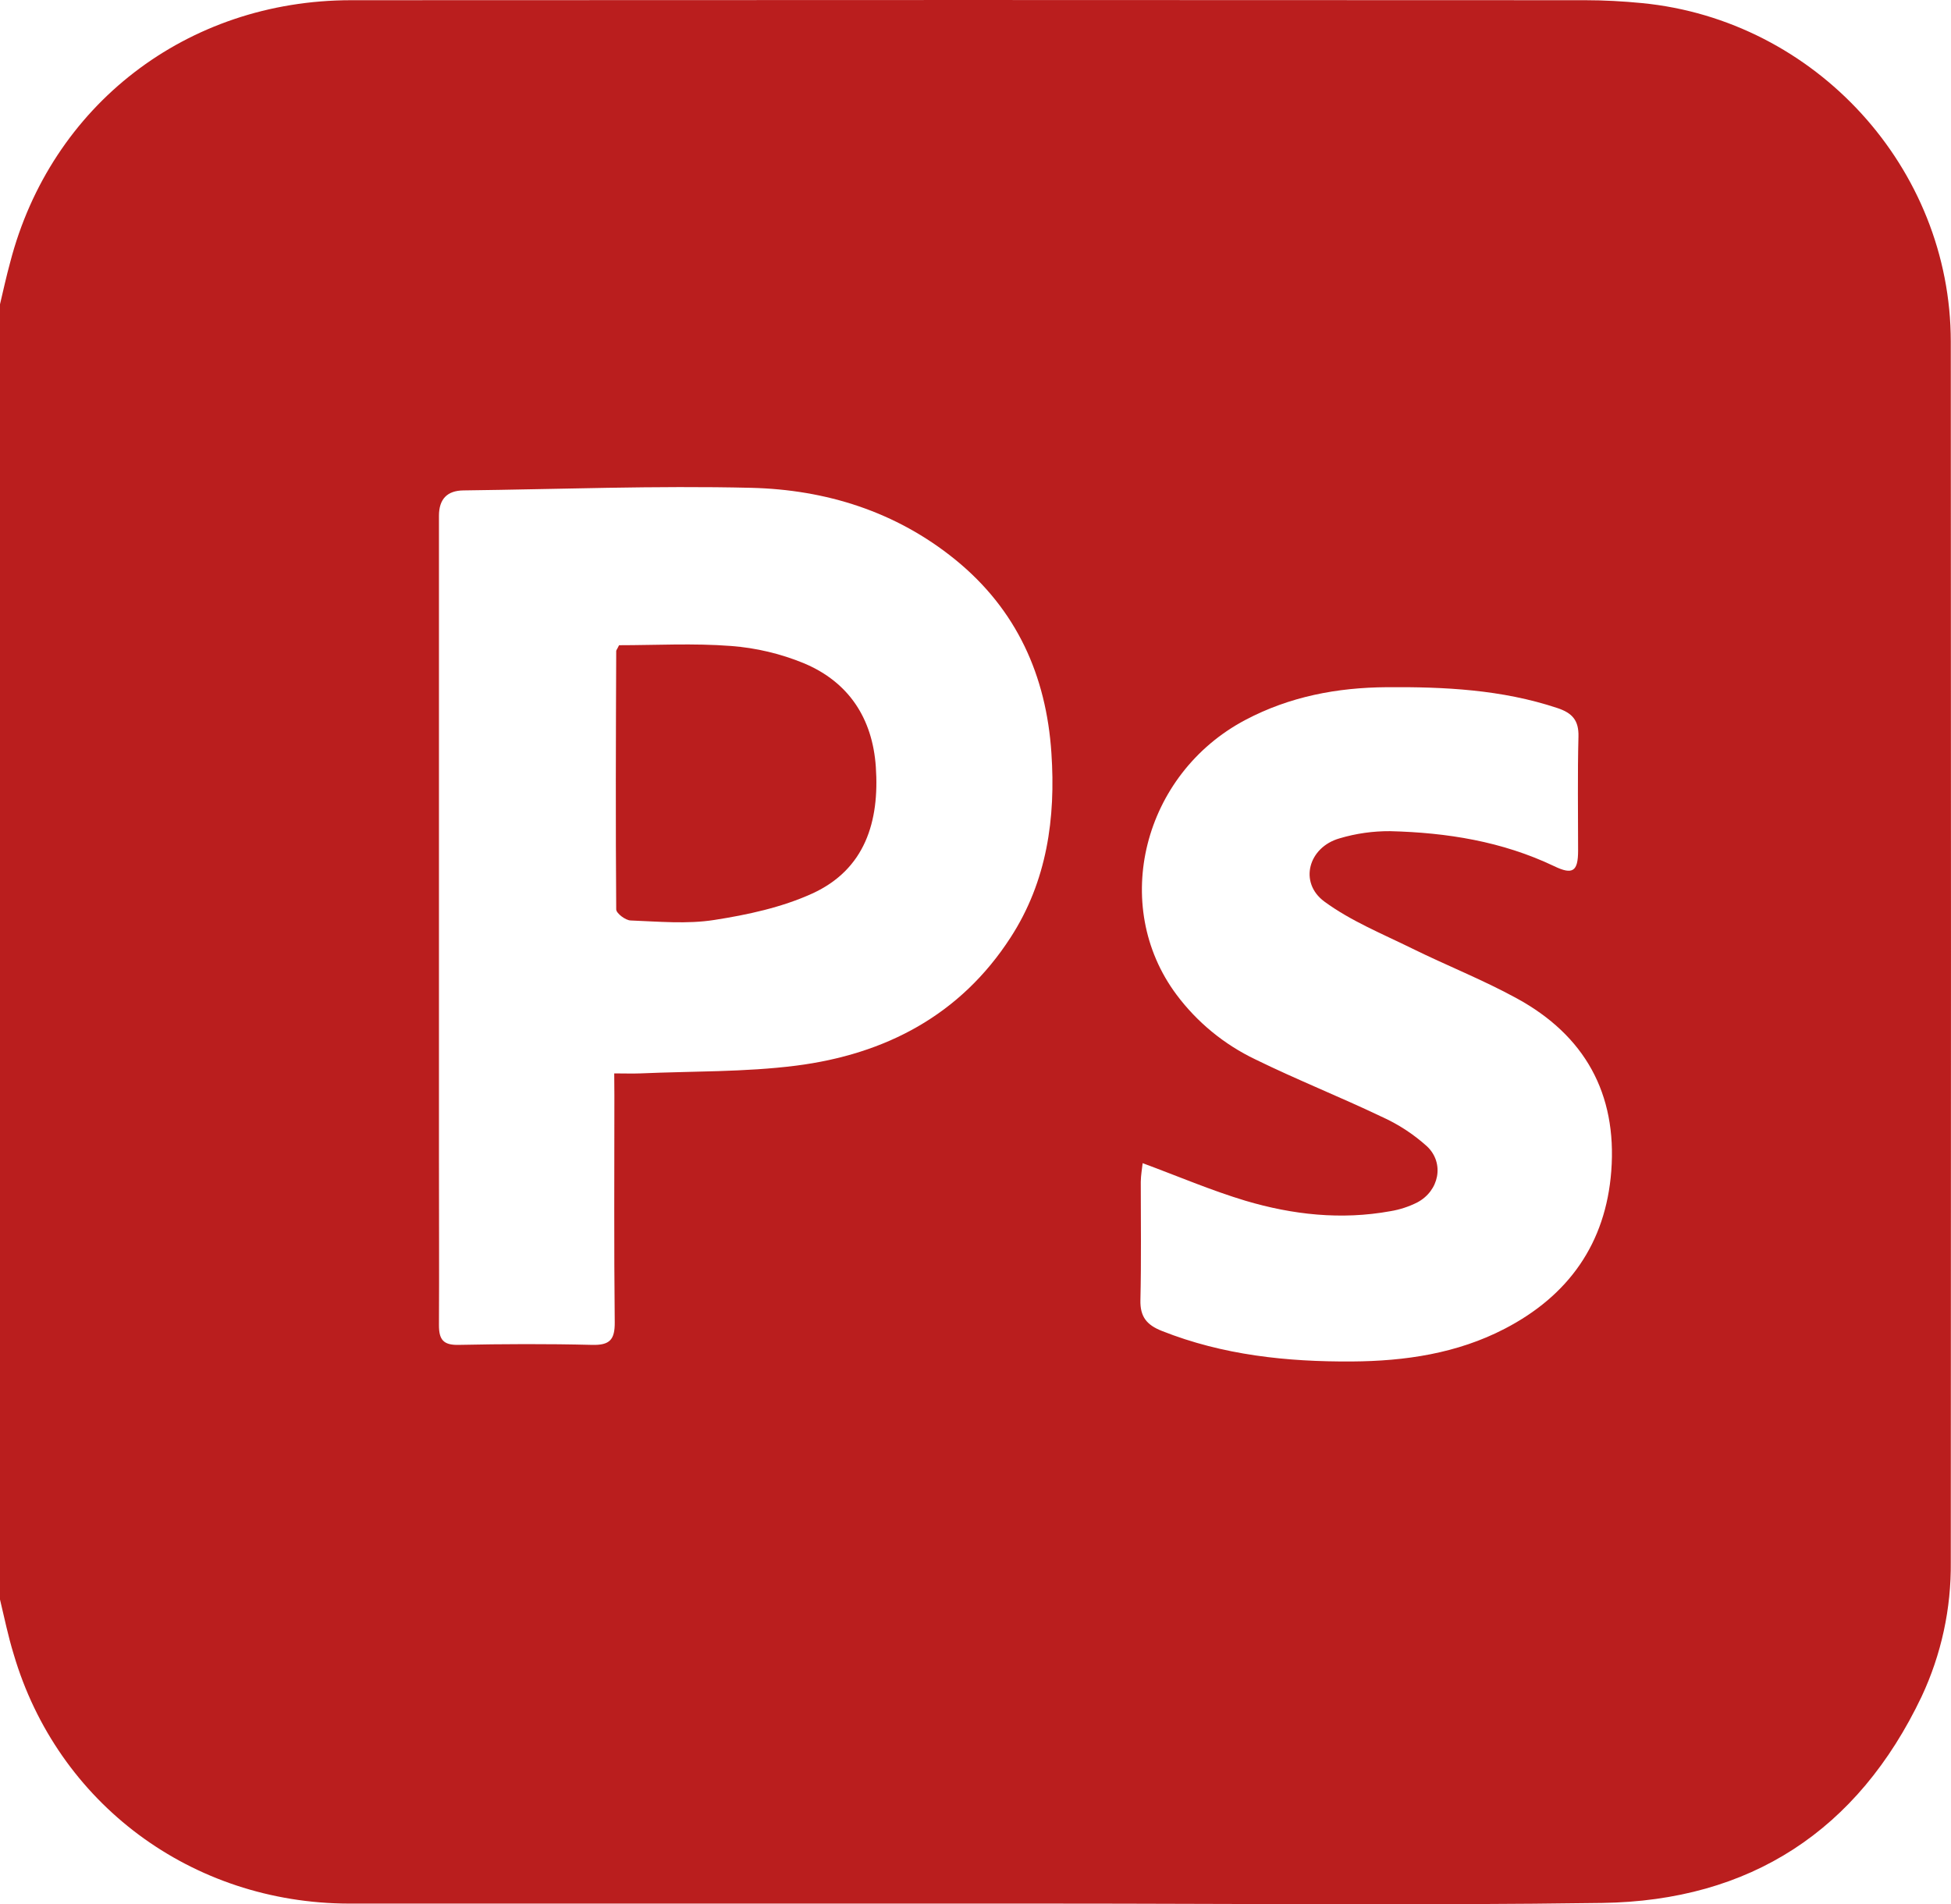<?xml version="1.0" encoding="UTF-8"?>
<svg id="Capa_4" data-name="Capa 4" xmlns="http://www.w3.org/2000/svg" viewBox="0 0 383.35 374.21">
  <defs>
    <style>
      .cls-1 {
        fill: #ba1e1e;
        stroke-width: 0px;
      }
    </style>
  </defs>
  <path class="cls-1" d="m0,314.32V59.79c.65-2.75,1.25-5.51,2-8.24C10,20.68,36.7.05,69,.04,149.82-.01,230.64-.01,311.46.04c3.73,0,7.48.21,11.19.57,34.07,3.33,60.64,32.39,60.66,66.5.05,79.95.05,159.9,0,239.84.1,9.13-1.86,18.16-5.73,26.43-12.55,26.36-33.7,40.15-62.77,40.56-36,.51-72.09.13-108.13.13H68.61c-31-.06-57.31-19.71-65.92-49-1.09-3.52-1.82-7.15-2.69-10.75Zm120.69-103.39c2,0,3.57.06,5.15,0,10.2-.45,20.48-.24,30.57-1.52,17.54-2.24,32.3-9.91,42.18-25.22,7.12-11,8.87-23.42,8-36.21-1-15.2-6.82-28.2-18.88-38-11.69-9.49-25.47-13.77-40.15-14.12-18.81-.45-37.65.28-56.48.51q-4.83.05-4.83,5v126.1c0,11,.06,22,0,32.93,0,2.86.86,3.95,3.88,3.88,8.73-.18,17.47-.22,26.19,0,3.48.09,4.5-1,4.47-4.44-.16-14.84-.07-29.69-.07-44.53l-.03-4.38Zm103.83,17.64c-.11,1.08-.36,2.39-.37,3.7,0,7.73.11,15.47-.07,23.2-.08,3.29,1.25,4.9,4.22,6.07,12,4.76,24.59,6.08,37.36,6,10.43-.07,20.64-1.57,30-6.43,12.54-6.5,19.86-16.76,20.94-31,1.15-15.23-5.24-26.64-18.54-33.91-6.63-3.64-13.72-6.43-20.52-9.78-5.88-2.9-12.1-5.42-17.32-9.26-5.05-3.72-3.15-10.68,3-12.42,3.22-.96,6.56-1.43,9.92-1.41,11.15.28,22,2,32.24,6.88,3.66,1.77,4.69,1,4.7-3,0-7.48-.12-15,.07-22.45.09-3.2-1.21-4.65-4.13-5.62-10.93-3.64-22.23-4.19-33.58-4.1-9.68.07-19,1.82-27.73,6.43-20.12,10.62-26.63,36.45-13.53,54,4.05,5.42,9.36,9.78,15.47,12.7,8.15,4,16.59,7.34,24.77,11.25,3.29,1.47,6.33,3.45,9,5.87,3.47,3.32,2.34,8.74-1.95,11-1.67.84-3.45,1.42-5.29,1.72-9.64,1.75-19.17.7-28.44-2.05-6.79-2.04-13.29-4.83-20.22-7.39h0Z"/>
  <path class="cls-1" d="m121.64,126.79c7.19,0,14.65-.42,22,.15,4.94.37,9.8,1.53,14.38,3.42,8.76,3.7,13.41,10.8,14.07,20.32.74,10.74-2.1,20.16-12.5,24.91-6,2.73-12.7,4.17-19.25,5.19-5.35.84-10.93.31-16.4.1-1,0-2.85-1.4-2.86-2.17-.13-16.93-.07-33.86,0-50.8.02-.18.22-.4.56-1.12Z"/>
</svg>